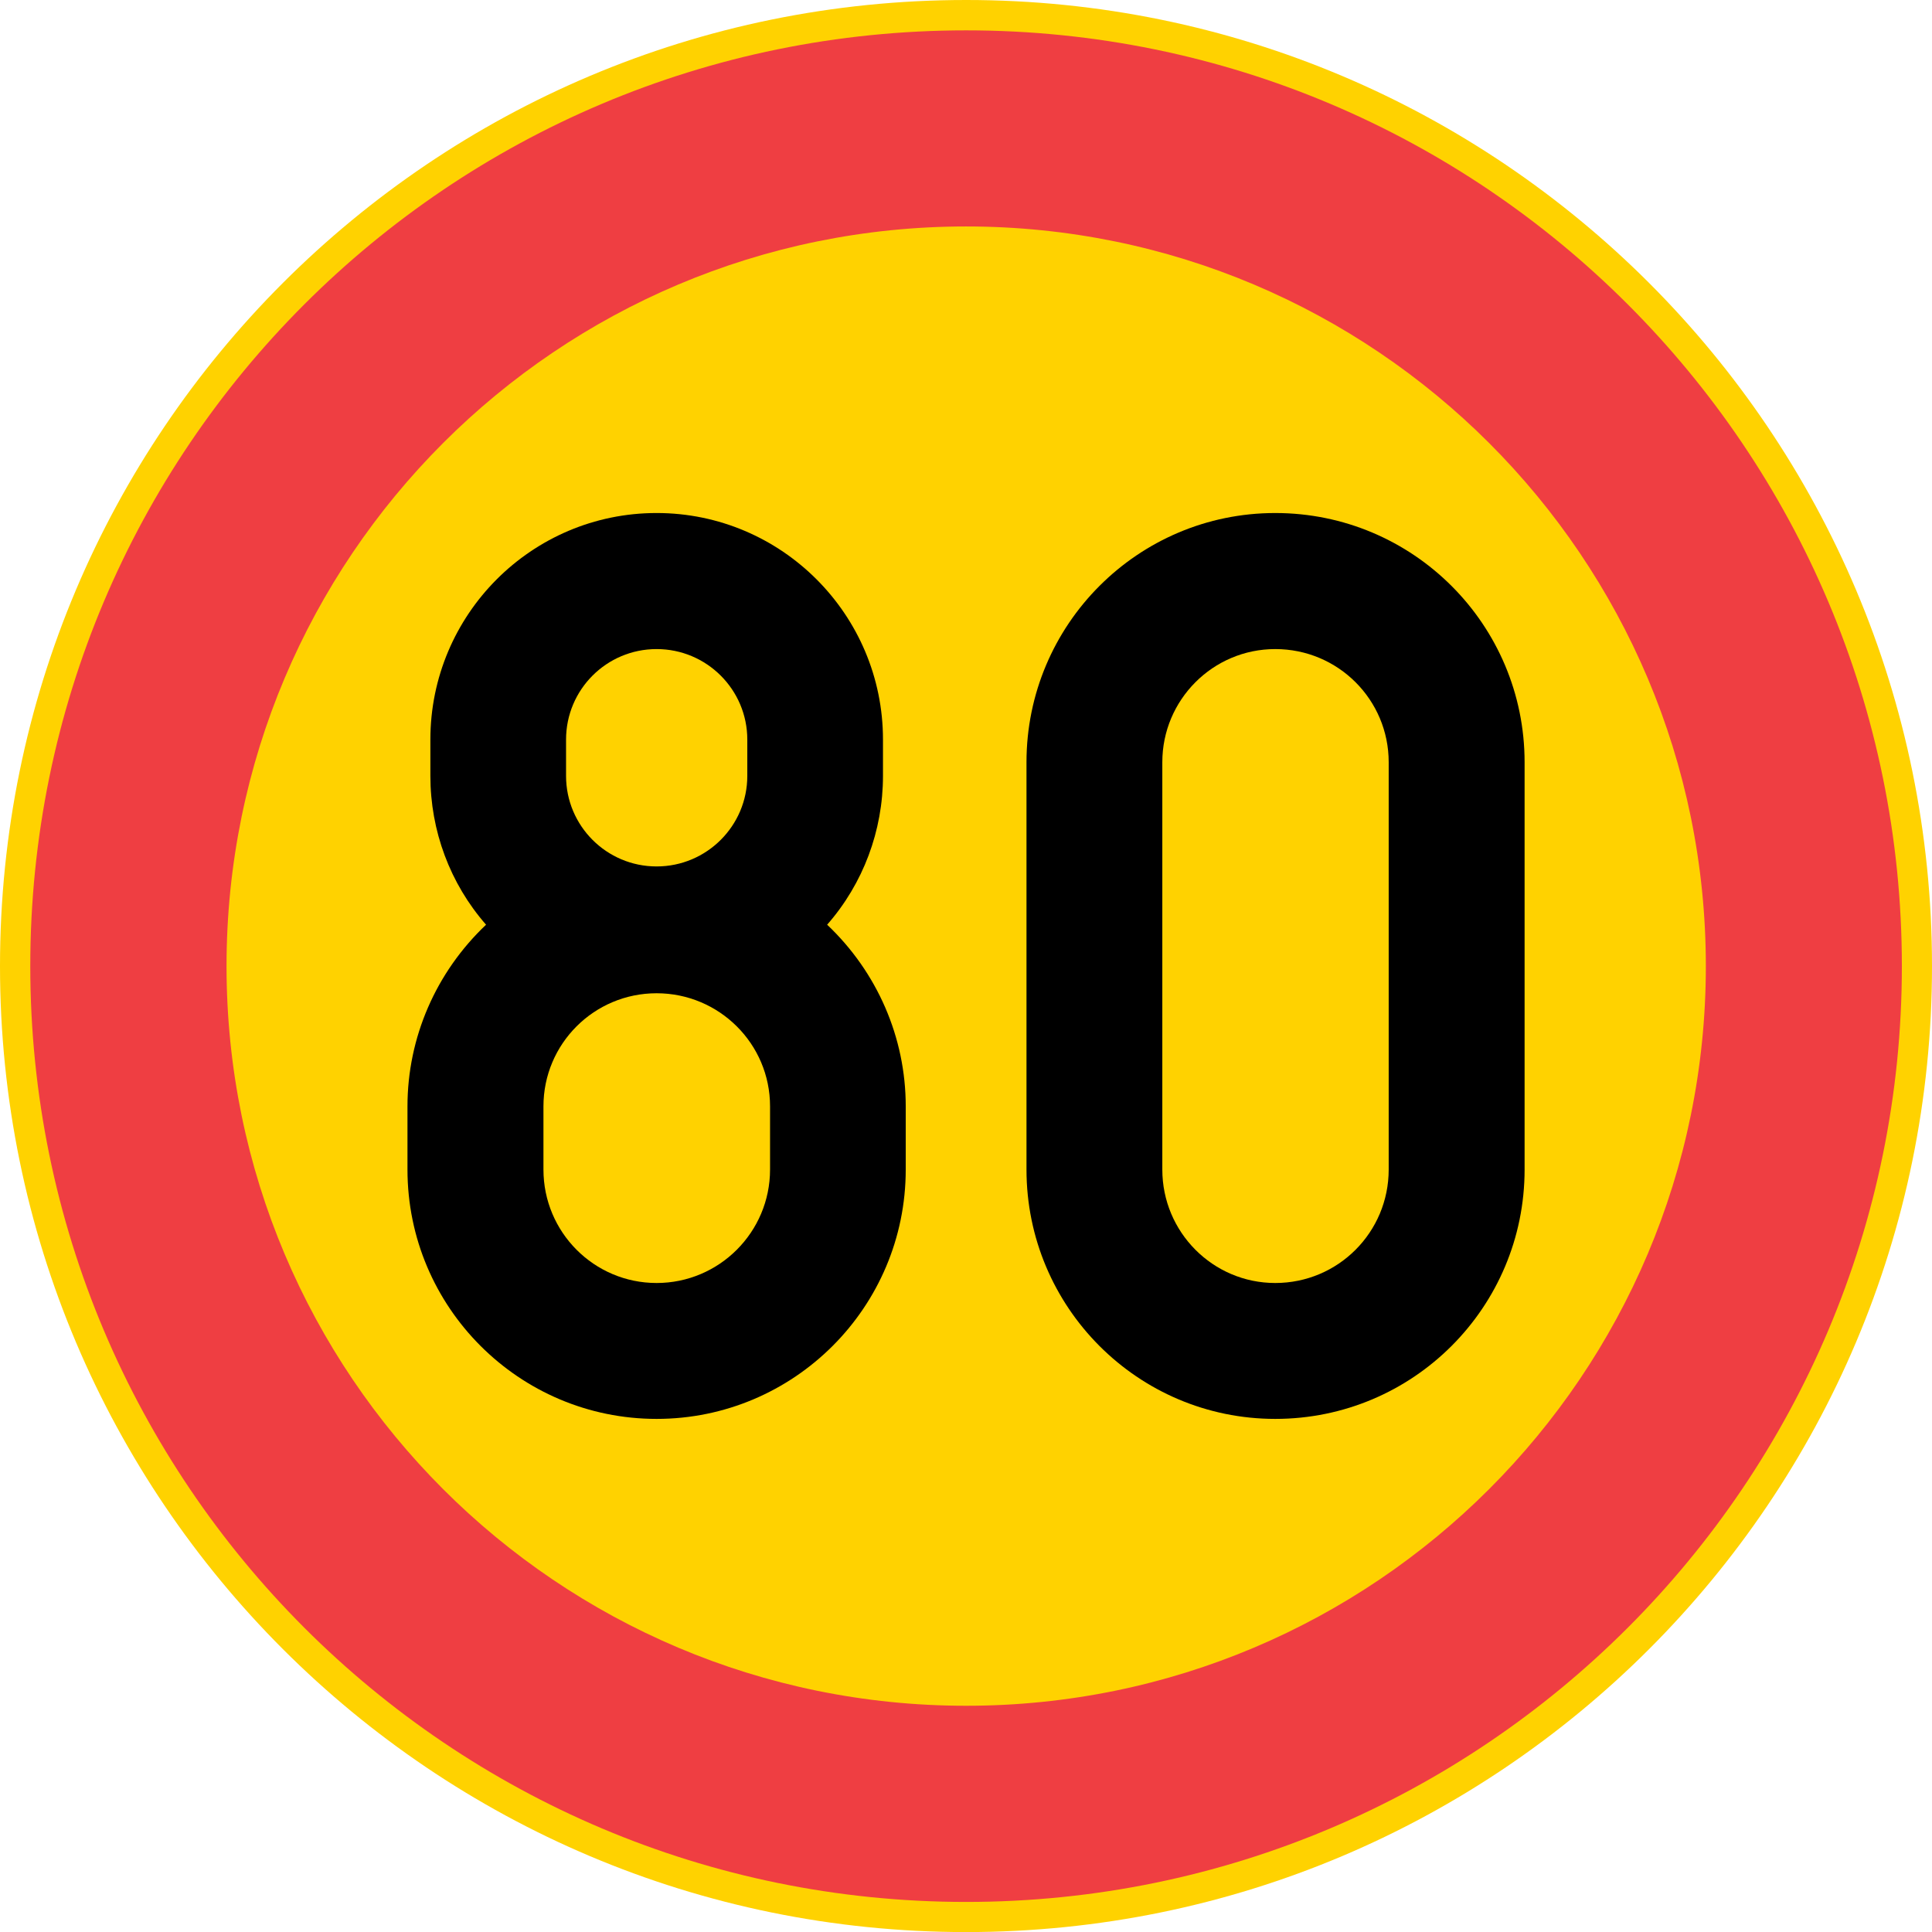 <?xml version="1.0" encoding="UTF-8" standalone="no"?>
<svg
   xmlns:dc="http://purl.org/dc/elements/1.1/"
   xmlns:cc="http://creativecommons.org/ns#"
   xmlns:rdf="http://www.w3.org/1999/02/22-rdf-syntax-ns#"
   xmlns:svg="http://www.w3.org/2000/svg"
   xmlns="http://www.w3.org/2000/svg"
   xml:space="preserve"
   viewBox="0 0 496.063 496.083"
   height="496.083"
   width="496.063"
   y="0px"
   x="0px"
   id="Layer_1"
   version="1.1"><defs
   id="defs29" />
<g
   transform="translate(-49.609,-172.904)"
   id="CIRCLE_87_">
	<path
   id="path2"
   d="m 545.672,420.973 c 0,-137.034 -111.054,-248.069 -247.994,-248.069 -137.053,0 -248.069,111.035 -248.069,248.069 0,136.959 111.017,248.014 248.069,248.014 136.94,-10e-4 247.994,-111.055 247.994,-248.014 z"
   style="fill:#ffd200" />
</g>
<g
   transform="translate(-49.609,-172.904)"
   id="CIRCLE_88_">
	<path
   id="path5"
   d="m 537.935,420.973 c 0,-132.768 -107.603,-240.274 -240.257,-240.274 -132.748,0 -240.294,107.507 -240.294,240.274 0,132.636 107.546,240.275 240.294,240.275 132.654,0 240.257,-107.64 240.257,-240.275 z"
   style="fill:#ef3e42" />
</g>
<g
   transform="translate(-49.609,-172.904)"
   id="CIRCLE_89_">
	<path
   id="path8"
   d="m 487.604,420.973 c 0,-104.928 -85.072,-189.925 -189.926,-189.925 -104.928,0 -189.906,84.997 -189.906,189.925 0,104.872 84.979,189.907 189.906,189.907 104.853,0 189.926,-85.035 189.926,-189.907 z"
   style="fill:#ffd200" />
</g>
<g
   transform="translate(-49.609,-172.904)"
   id="LWPOLYLINE_141_">
	<path
   id="path11"
   d="m 313.172,473.2 c 0,35.35 28.598,64.023 63.871,64.023 35.425,0 64.023,-28.674 64.023,-64.023 V 368.613 c 0,-35.312 -28.599,-63.985 -64.023,-63.985 -35.273,0 -63.871,28.674 -63.871,63.985 z" />
</g>
<g
   transform="translate(-49.609,-172.904)"
   id="LWPOLYLINE_142_">
	<path
   id="path14"
   d="m 174.411,410.334 c -12.857,12.176 -20.178,28.959 -20.178,46.633 V 473.2 c 0,35.35 28.674,64.023 63.966,64.023 35.293,0 63.967,-28.674 63.967,-64.023 v -16.233 c 0,-17.674 -7.32,-34.457 -20.179,-46.633 9.255,-10.544 14.337,-24.141 14.337,-38.213 v -9.311 c 0,-32.088 -26.037,-58.183 -58.125,-58.183 -32.105,0 -58.087,26.095 -58.087,58.183 v 9.311 c 0,14.072 5.045,27.669 14.299,38.213 z" />
</g>
<g
   transform="translate(-49.609,-172.904)"
   id="LWPOLYLINE_143_">
	<path
   id="path17"
   d="m 189.146,473.2 c 0,16.082 12.99,29.129 29.053,29.129 16.063,0 29.129,-13.047 29.129,-29.129 v -16.233 c 0,-16.043 -13.065,-29.033 -29.129,-29.033 -16.063,0 -29.053,12.99 -29.053,29.033 z"
   style="fill:#ffd200" />
</g>
<g
   transform="translate(-49.609,-172.904)"
   id="LWPOLYLINE_144_">
	<path
   id="path20"
   d="m 194.949,362.811 v 9.311 c 0,12.839 10.412,23.25 23.25,23.25 12.839,0 23.288,-10.411 23.288,-23.25 v -9.311 c 0,-12.858 -10.449,-23.25 -23.288,-23.25 -12.838,0 -23.25,10.391 -23.25,23.25 z"
   style="fill:#ffd200" />
</g>
<g
   transform="translate(-49.609,-172.904)"
   id="LWPOLYLINE_145_">
	<path
   id="path23"
   d="m 348.047,473.2 c 0,16.082 12.99,29.129 28.996,29.129 16.157,0 29.129,-13.047 29.129,-29.129 V 368.613 c 0,-16.024 -12.972,-29.053 -29.129,-29.053 -16.006,0 -28.996,13.028 -28.996,29.053 z"
   style="fill:#ffd200" />
</g>
</svg>